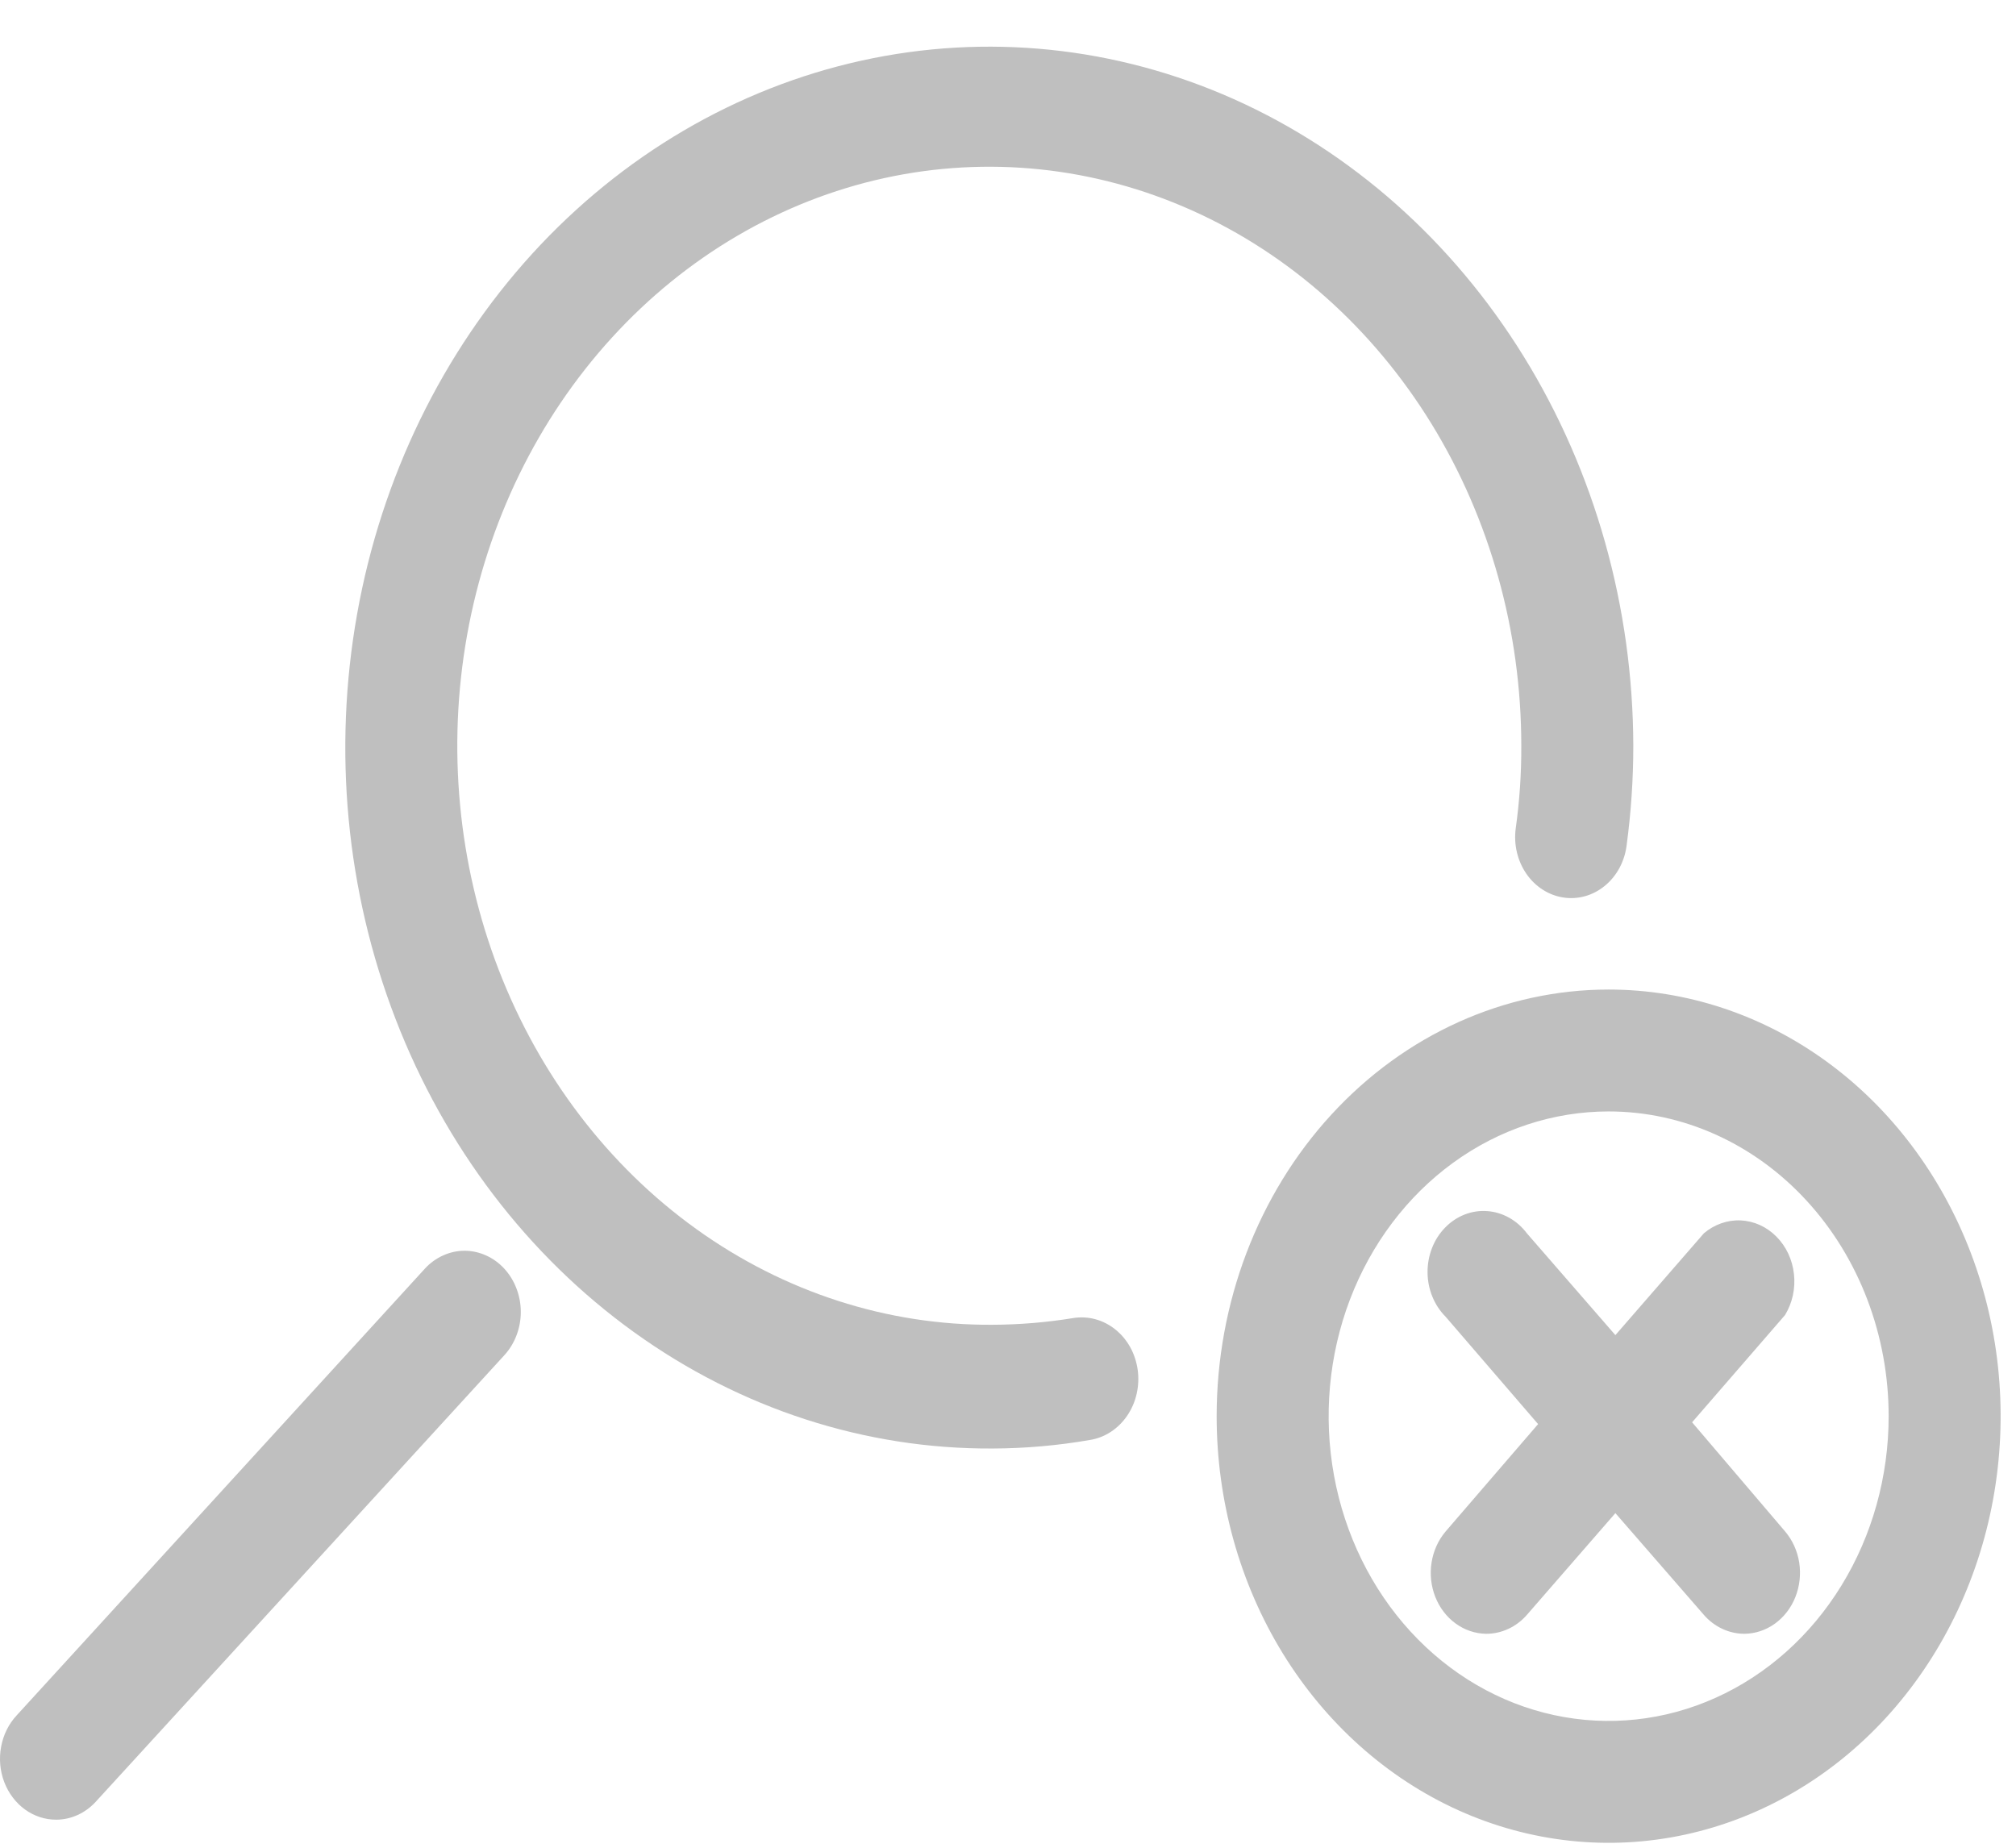 <svg width="36" height="33" viewBox="0 0 36 33" fill="none" xmlns="http://www.w3.org/2000/svg">
<path d="M21.726 25.293C21.726 26.8 22.136 28.273 22.905 29.526C23.675 30.779 24.768 31.756 26.047 32.333C27.326 32.909 28.734 33.06 30.091 32.766C31.449 32.472 32.697 31.747 33.676 30.681C34.654 29.615 35.321 28.257 35.591 26.779C35.861 25.301 35.723 23.769 35.193 22.377C34.663 20.984 33.766 19.794 32.615 18.957C31.464 18.12 30.11 17.673 28.726 17.673C26.869 17.673 25.089 18.476 23.776 19.905C22.463 21.334 21.726 23.272 21.726 25.293ZM33.726 25.293C33.726 26.369 33.433 27.422 32.883 28.317C32.334 29.212 31.553 29.909 30.639 30.321C29.726 30.733 28.72 30.841 27.75 30.631C26.78 30.421 25.89 29.903 25.19 29.141C24.491 28.38 24.015 27.41 23.822 26.355C23.629 25.299 23.728 24.204 24.106 23.21C24.485 22.215 25.126 21.365 25.948 20.767C26.77 20.169 27.737 19.85 28.726 19.85C30.052 19.85 31.324 20.423 32.261 21.444C33.199 22.465 33.726 23.849 33.726 25.293Z" fill="#BFBFBF"/>
<path d="M27.266 22.027C27.179 21.911 27.071 21.816 26.949 21.748C26.827 21.68 26.693 21.639 26.556 21.63C26.419 21.62 26.281 21.641 26.152 21.692C26.023 21.743 25.905 21.822 25.805 21.925C25.705 22.027 25.626 22.151 25.572 22.289C25.518 22.427 25.491 22.575 25.492 22.724C25.493 22.874 25.522 23.021 25.578 23.158C25.634 23.295 25.715 23.417 25.816 23.518L27.466 25.434L25.816 27.35C25.684 27.505 25.597 27.697 25.564 27.905C25.531 28.112 25.554 28.326 25.63 28.519C25.706 28.713 25.832 28.878 25.993 28.995C26.154 29.112 26.343 29.176 26.536 29.179C26.672 29.18 26.808 29.15 26.933 29.092C27.059 29.034 27.172 28.949 27.266 28.841L28.846 27.024L30.426 28.841C30.519 28.948 30.631 29.032 30.754 29.09C30.878 29.148 31.011 29.178 31.146 29.179C31.34 29.178 31.53 29.116 31.692 29C31.855 28.883 31.983 28.718 32.06 28.524C32.137 28.33 32.161 28.116 32.129 27.907C32.096 27.699 32.008 27.505 31.876 27.35L30.216 25.402L31.876 23.486C32.007 23.27 32.064 23.011 32.035 22.754C32.007 22.497 31.896 22.26 31.721 22.085C31.547 21.909 31.321 21.807 31.083 21.796C30.846 21.786 30.613 21.868 30.426 22.027L28.846 23.845L27.266 22.027Z" fill="#BFBFBF"/>
<path d="M17.726 25.87C18.309 25.868 18.89 25.817 19.466 25.717C19.597 25.696 19.724 25.646 19.837 25.572C19.951 25.497 20.05 25.399 20.129 25.283C20.208 25.167 20.265 25.035 20.297 24.895C20.329 24.754 20.336 24.608 20.316 24.465C20.296 24.323 20.251 24.185 20.183 24.061C20.114 23.938 20.024 23.829 19.917 23.744C19.81 23.658 19.689 23.596 19.56 23.561C19.431 23.526 19.297 23.519 19.166 23.54C18.689 23.618 18.208 23.658 17.726 23.66C15.845 23.673 14.002 23.077 12.432 21.949C10.862 20.821 9.635 19.21 8.906 17.322C8.178 15.433 7.982 13.352 8.341 11.342C8.701 9.331 9.601 7.483 10.927 6.03C12.253 4.577 13.946 3.586 15.79 3.181C17.635 2.777 19.548 2.978 21.288 3.759C23.027 4.539 24.514 5.865 25.561 7.567C26.607 9.269 27.166 11.271 27.166 13.319C27.168 13.814 27.135 14.309 27.066 14.799C27.029 15.085 27.098 15.375 27.257 15.606C27.416 15.836 27.653 15.989 27.916 16.029C28.178 16.07 28.445 15.995 28.657 15.821C28.869 15.648 29.009 15.39 29.046 15.104C29.126 14.513 29.166 13.916 29.166 13.319C29.16 10.841 28.479 8.422 27.209 6.366C25.939 4.31 24.137 2.711 22.032 1.77C19.927 0.83 17.612 0.591 15.382 1.083C13.152 1.575 11.105 2.776 9.502 4.534C7.9 6.293 6.812 8.53 6.378 10.961C5.943 13.393 6.181 15.911 7.062 18.195C7.942 20.479 9.425 22.428 11.324 23.794C13.222 25.16 15.45 25.883 17.726 25.87Z" fill="#BFBFBF"/>
<path d="M1.006 32.499C1.268 32.498 1.52 32.384 1.706 32.183L9.006 24.204C9.099 24.103 9.173 23.982 9.223 23.85C9.274 23.717 9.3 23.575 9.3 23.431C9.3 23.288 9.274 23.146 9.223 23.013C9.173 22.881 9.099 22.76 9.006 22.659C8.913 22.557 8.802 22.477 8.68 22.422C8.558 22.367 8.428 22.338 8.296 22.338C8.164 22.338 8.033 22.367 7.912 22.422C7.79 22.477 7.679 22.557 7.586 22.659L0.296 30.638C0.155 30.79 0.059 30.984 0.02 31.196C-0.02 31.408 0 31.628 0.076 31.828C0.153 32.028 0.282 32.198 0.447 32.318C0.613 32.437 0.807 32.5 1.006 32.499Z" fill="#BFBFBF"/>
</svg>
